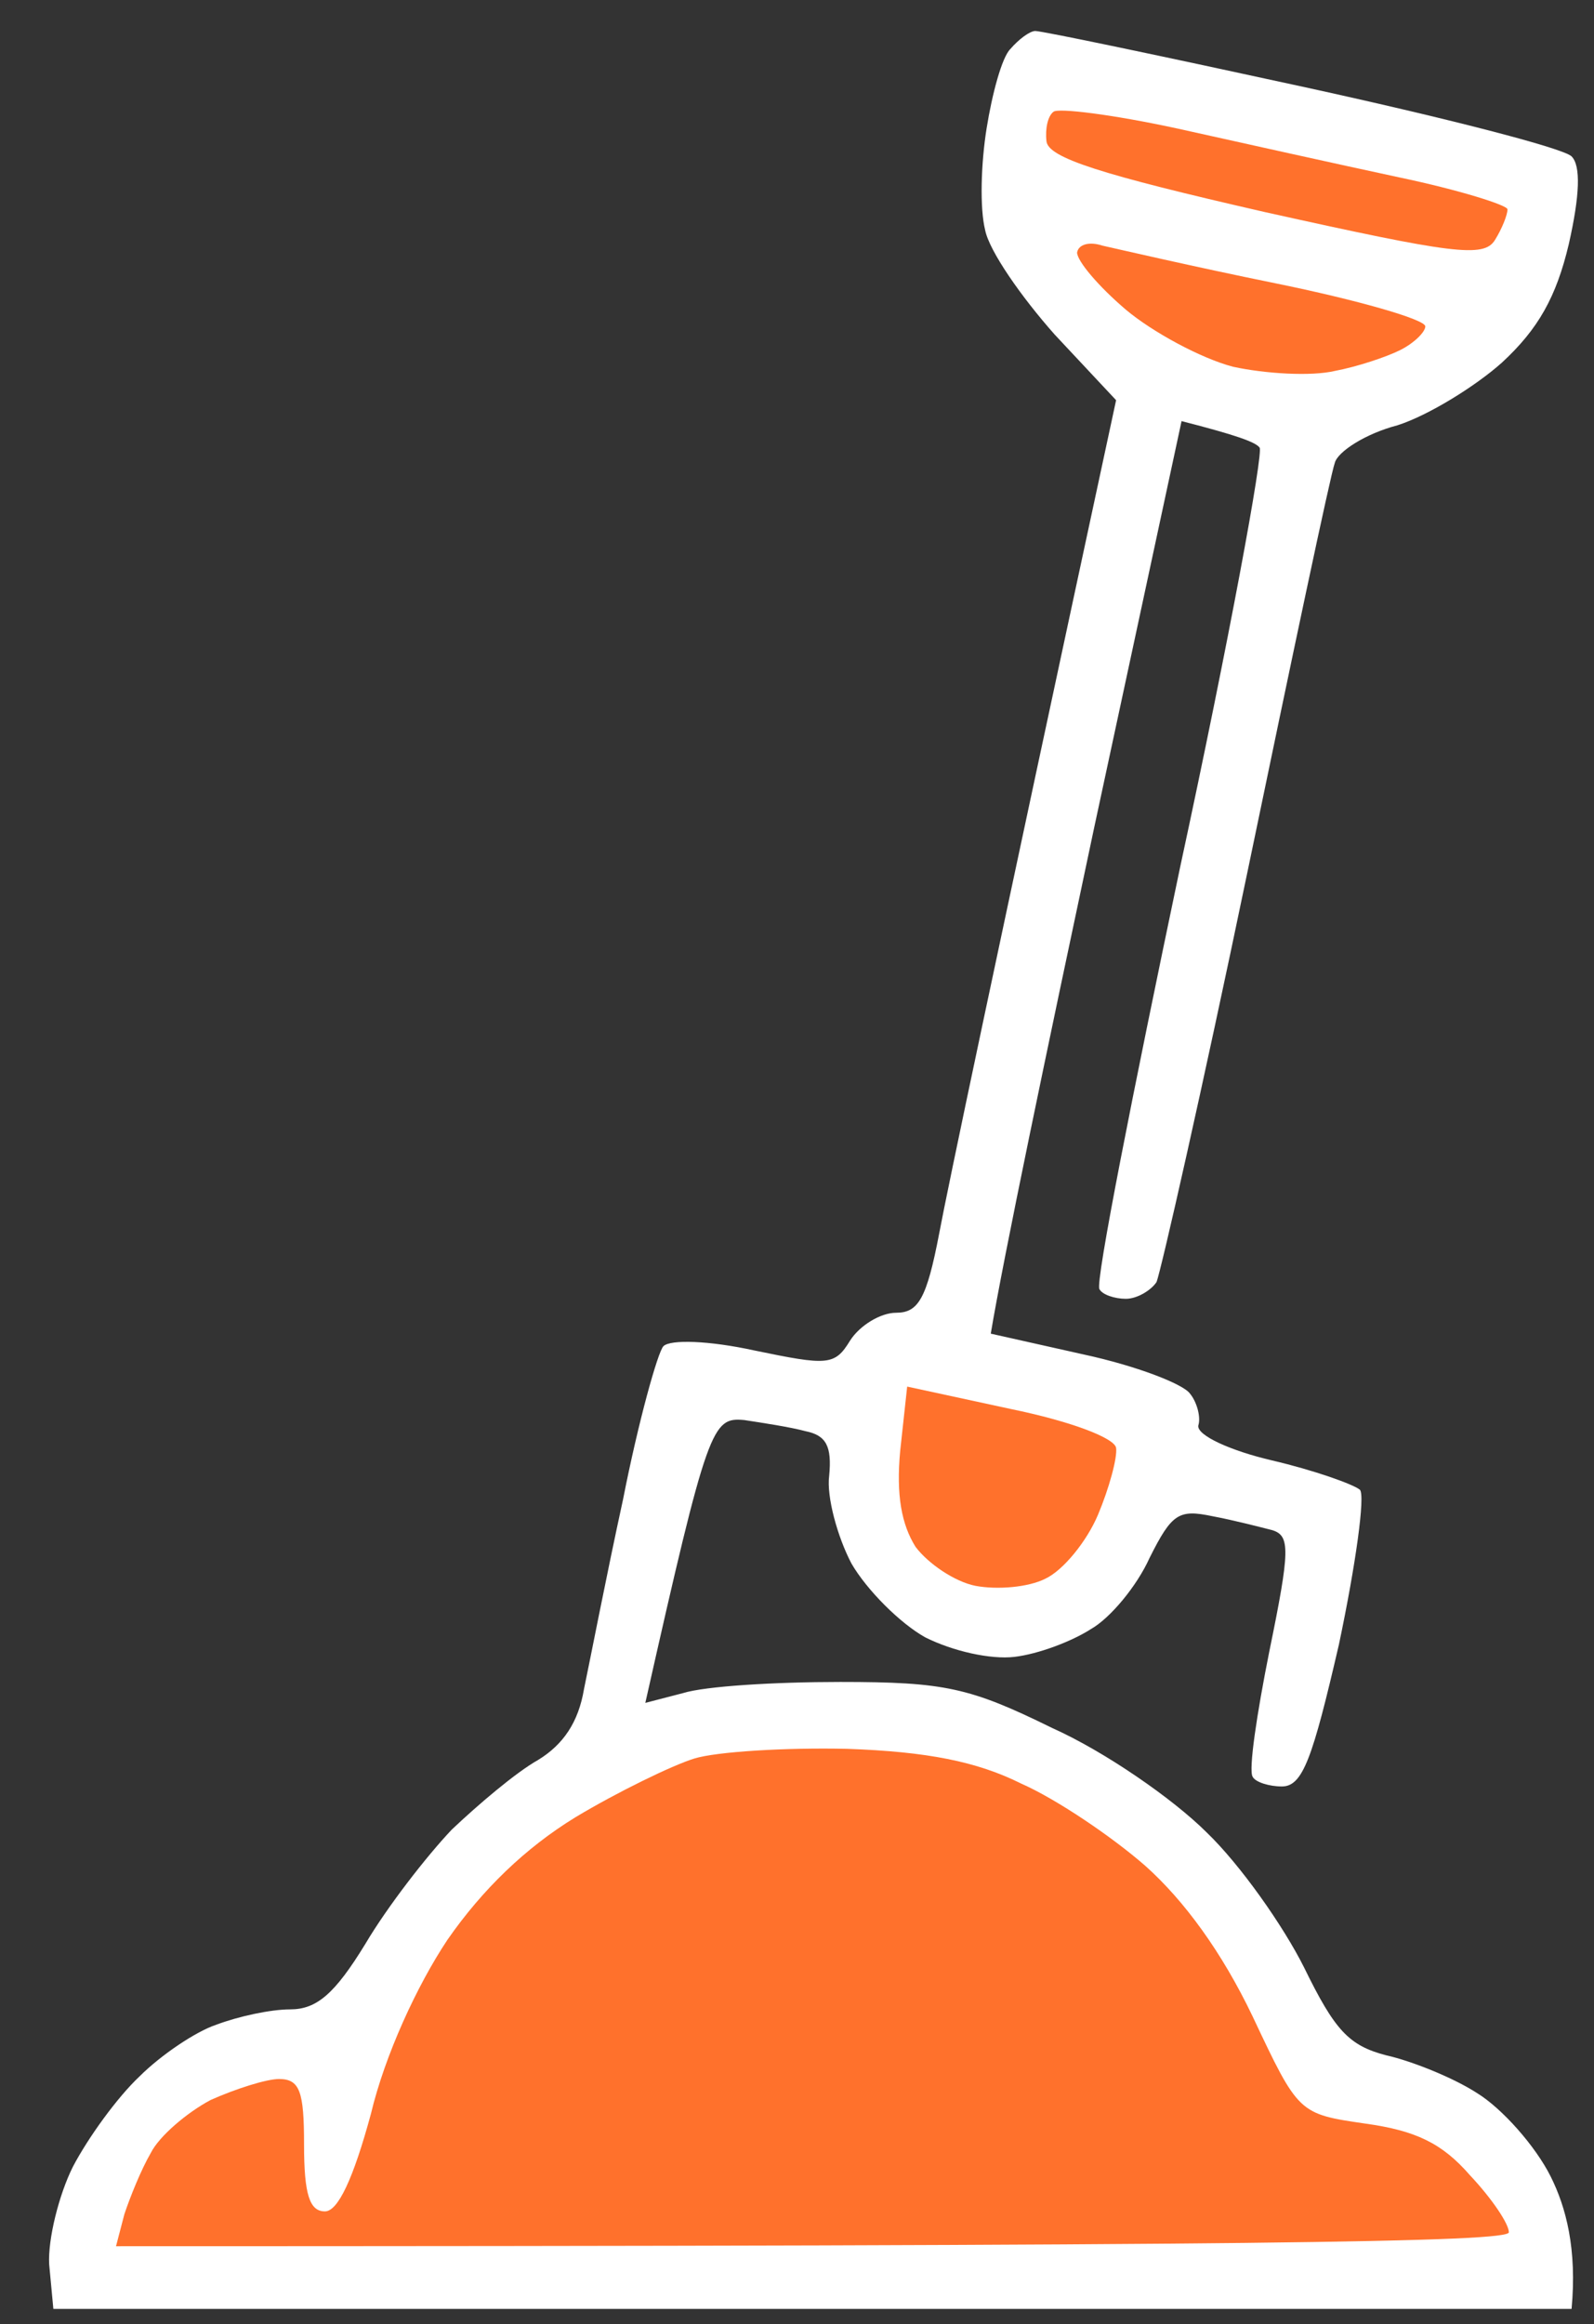 <svg width="59" height="86" viewBox="0 0 59 86" fill="none" xmlns="http://www.w3.org/2000/svg">
<rect x="0" y="0" width="59" height="86" fill="#333333" stroke="none"/>
<g clip-path="url(#clip0_2_1610)">
<path d="M36.517 4.756C36.723 3.467 37.084 2.127 37.393 1.818C37.703 1.457 38.115 1.147 38.321 1.147C38.579 1.147 43.013 2.075 48.22 3.21C53.427 4.344 57.861 5.478 58.17 5.787C58.514 6.131 58.479 7.214 58.067 9.035C57.603 10.994 56.933 12.18 55.592 13.418C54.613 14.294 52.86 15.377 51.725 15.738C50.54 16.047 49.509 16.717 49.406 17.13C49.251 17.542 47.807 24.399 46.158 32.338C44.508 40.278 42.961 47.083 42.806 47.444C42.6 47.753 42.085 48.062 41.672 48.062C41.26 48.062 40.796 47.908 40.693 47.702C40.538 47.444 41.93 40.432 43.683 32.08C45.487 23.729 46.776 16.717 46.622 16.562C46.467 16.356 45.745 16.098 43.734 15.583L40.486 30.689C38.734 38.937 37.136 46.567 36.672 49.351L40.126 50.125C42.033 50.537 43.786 51.207 44.044 51.568C44.302 51.878 44.456 52.445 44.353 52.754C44.302 53.115 45.539 53.682 47.086 54.043C48.632 54.404 50.076 54.919 50.334 55.126C50.54 55.332 50.179 57.91 49.56 60.848C48.581 65.076 48.22 66.107 47.447 66.107C46.983 66.107 46.467 65.952 46.364 65.746C46.209 65.488 46.519 63.426 46.983 61.106C47.756 57.342 47.756 56.827 47.086 56.621C46.673 56.517 45.694 56.26 44.869 56.105C43.631 55.847 43.374 56.002 42.549 57.652C42.085 58.683 41.105 59.869 40.383 60.281C39.662 60.745 38.424 61.209 37.548 61.312C36.672 61.415 35.279 61.106 34.248 60.59C33.32 60.075 32.083 58.837 31.516 57.858C31 56.878 30.588 55.383 30.691 54.61C30.794 53.527 30.588 53.115 29.815 52.96C29.247 52.806 28.216 52.651 27.546 52.548C26.36 52.445 26.206 52.703 23.886 63.014L25.278 62.653C26.103 62.395 28.68 62.24 31.104 62.24C34.97 62.24 35.898 62.446 38.94 63.941C40.899 64.818 43.425 66.571 44.663 67.808C45.9 68.994 47.498 71.262 48.271 72.809C49.406 75.129 49.921 75.696 51.313 76.057C52.241 76.263 53.788 76.882 54.664 77.449C55.592 78.016 56.83 79.408 57.397 80.542C57.964 81.676 58.376 83.223 58.17 85.44H1.975L1.82 83.79C1.769 82.862 2.181 81.212 2.697 80.181C3.264 79.099 4.346 77.603 5.171 76.83C5.945 76.057 7.234 75.18 8.007 74.923C8.832 74.613 10.018 74.356 10.739 74.356C11.719 74.356 12.389 73.788 13.523 71.933C14.348 70.54 15.792 68.684 16.72 67.705C17.699 66.777 19.091 65.591 19.916 65.127C20.844 64.56 21.411 63.735 21.617 62.498C21.824 61.518 22.442 58.322 23.061 55.486C23.628 52.599 24.35 50.022 24.556 49.815C24.814 49.558 26.257 49.609 27.907 49.97C30.64 50.537 30.897 50.537 31.464 49.609C31.825 49.042 32.599 48.578 33.166 48.578C33.991 48.578 34.3 48.062 34.764 45.639C35.073 43.99 36.672 36.359 41.311 14.809L39.043 12.386C37.806 10.994 36.62 9.293 36.465 8.52C36.259 7.695 36.311 6.045 36.517 4.756Z" fill="white"/>
<path d="M21.308 67.241C22.854 66.313 24.865 65.334 25.69 65.076C26.515 64.818 29.092 64.663 31.361 64.715C34.299 64.818 36.155 65.179 37.805 66.004C39.094 66.571 41.156 67.963 42.394 69.046C43.837 70.335 45.229 72.242 46.363 74.614C48.065 78.222 48.065 78.222 50.539 78.583C52.395 78.841 53.375 79.305 54.406 80.491C55.231 81.367 55.849 82.295 55.849 82.605C55.849 82.965 46.93 83.12 4.294 83.12L4.604 81.934C4.81 81.316 5.222 80.285 5.583 79.666C5.893 79.047 6.924 78.171 7.8 77.707C8.728 77.294 9.862 76.933 10.326 76.933C11.1 76.933 11.254 77.397 11.254 79.357C11.254 81.213 11.461 81.831 12.028 81.831C12.509 81.831 13.076 80.628 13.729 78.222C14.245 76.057 15.43 73.479 16.564 71.778C17.853 69.922 19.452 68.375 21.308 67.241Z" fill="#FF712C"/>
<path d="M33.887 57.239C33.371 56.414 33.165 55.332 33.32 53.682L33.578 51.31L37.393 52.135C39.661 52.599 41.259 53.218 41.311 53.579C41.362 53.94 41.053 55.074 40.641 56.053C40.228 57.033 39.352 58.116 38.681 58.425C38.063 58.734 36.929 58.837 36.104 58.683C35.33 58.528 34.351 57.858 33.887 57.239Z" fill="#FF712C"/>
<path d="M41.672 11.459C40.641 10.582 39.867 9.654 39.867 9.345C39.919 9.036 40.331 8.933 40.795 9.087C41.259 9.19 44.146 9.861 47.188 10.479C50.23 11.098 52.756 11.82 52.756 12.077C52.756 12.284 52.343 12.696 51.828 12.954C51.312 13.212 50.23 13.572 49.405 13.727C48.528 13.933 46.827 13.83 45.641 13.572C44.456 13.263 42.651 12.284 41.672 11.459Z" fill="#FF712C"/>
<path d="M38.733 5.22C38.682 4.756 38.785 4.293 38.991 4.138C39.146 3.983 41.208 4.241 43.58 4.756C45.9 5.272 49.611 6.097 51.777 6.561C53.994 7.025 55.798 7.592 55.798 7.747C55.798 7.953 55.592 8.468 55.334 8.881C54.922 9.551 53.787 9.396 46.828 7.85C40.744 6.458 38.785 5.839 38.733 5.22Z" fill="#FF712C"/>
</g>
<defs>
<clipPath id="clip0_2_1610">
<rect width="58" height="85" fill="white" transform="translate(0.97 0.44)"/>
</clipPath>
</defs>
</svg>
